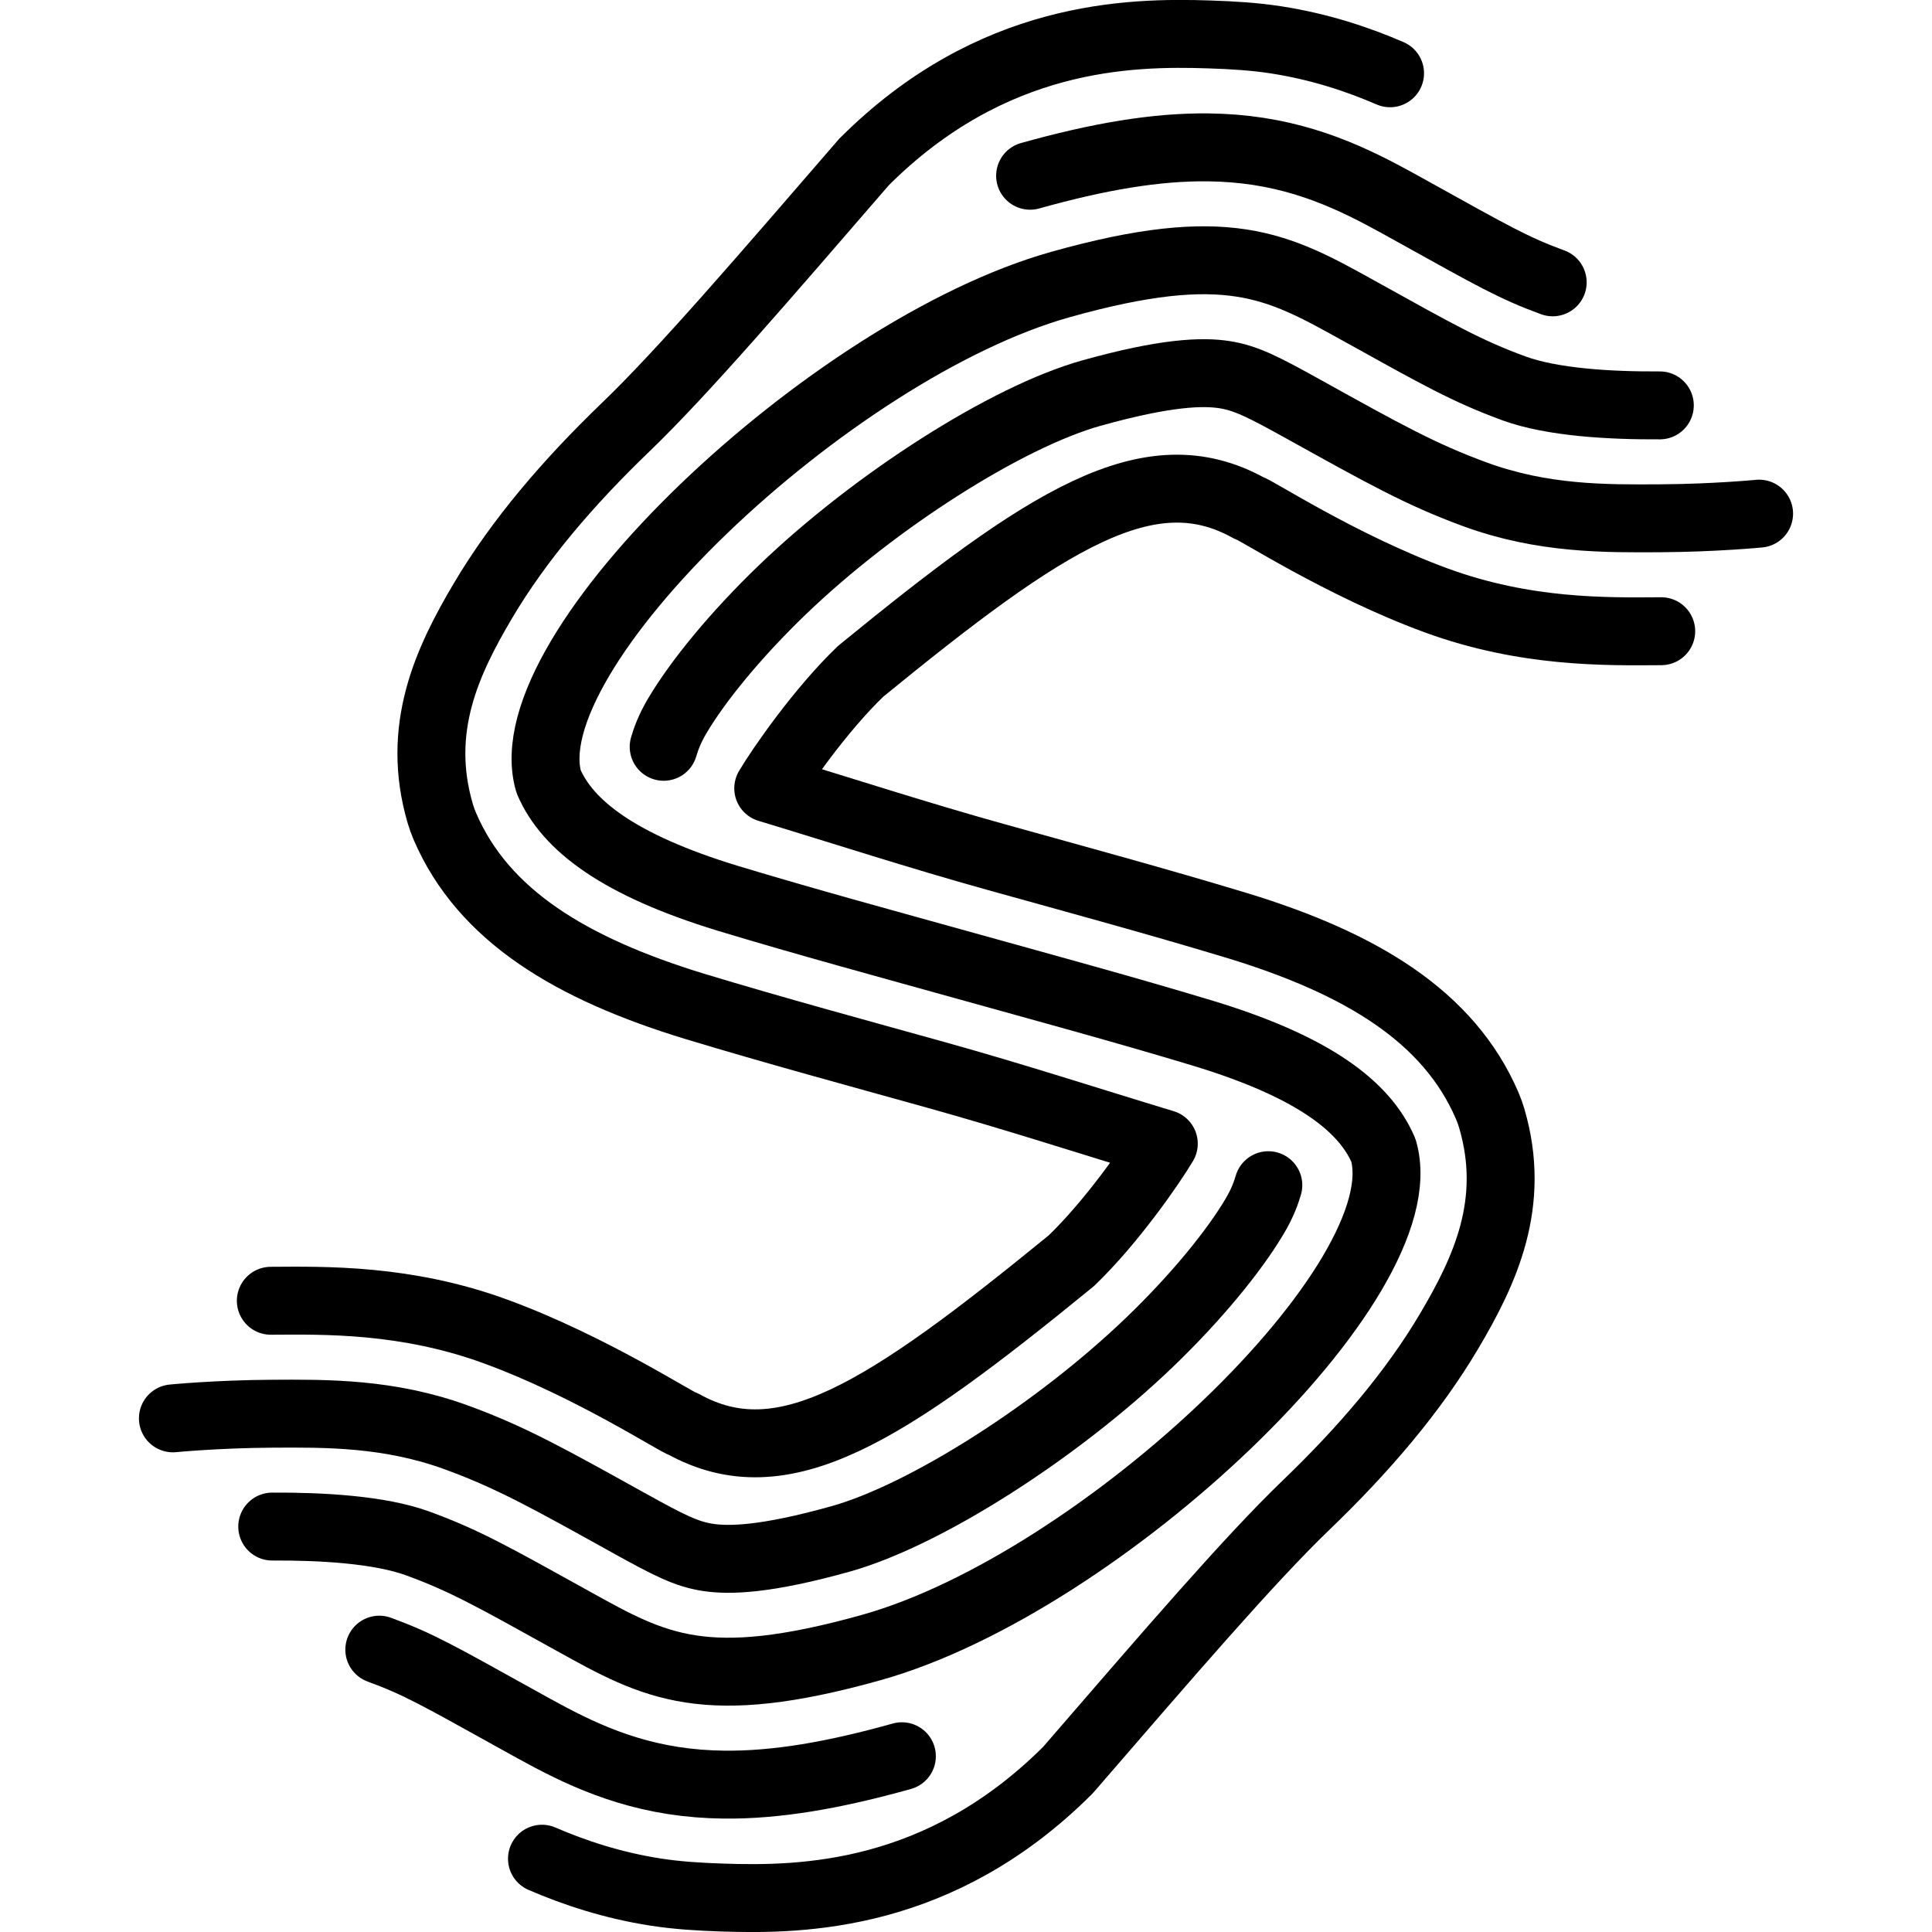 <svg id="logo" version="1.1" viewBox="0 0 512 512" xml:space="preserve" xmlns="http://www.w3.org/2000/svg">
  <g fill="none" stroke="currentColor" stroke-linecap="round" stroke-linejoin="round" stroke-width="18">
    <path id="logoUpperLong" d="m368.38 19.42c-8.502-3.673-18.598-7.065-30.24-8.863-5.786-0.894-11.657-1.232-17.577-1.43-21.292-0.713-57.731-0.036-91.581 33.794-26.548 30.684-47.94 55.637-63.173 70.285-15.234 14.648-28.327 29.958-37.826 46.006-9.5 16.049-17.913 33.945-11.304 56.417 0.339 1.15 0.746 2.279 1.22 3.381 10.179 23.664 33.468 37.672 66.089 47.654 0.029 9e-3 0.057 0.017 0.086 0.025 21.541 6.52 42.912 12.306 63.885 18.152 21.227 5.916 40.069 12.076 60.462 18.248-3.208 5.419-13.751 20.68-24.479 30.996-49.463 40.41-76.454 57.964-102.9 43.284-1.165 0-24.324-15.188-49.579-24.463h-4e-3c-23.82-8.747-45.36-8.273-59.688-8.188" />
    <path id="logoUpperMedium" d="m336.12 314.09c-0.584 1.965-1.488 4.628-3.617 8.223-5.458 9.22-15.48 21.496-27.807 33.349-24.654 23.707-59.588 45.9-81.848 52.141-19.86 5.568-29.592 5.798-35.285 4.918-5.693-0.879-10.253-3.192-21.041-9.18h-2e-3c-21.323-11.833-31.051-17.278-45.369-22.536h-2e-3c-18.037-6.623-34.75-6.44-49.195-6.354-14.445 0.086-26.135 1.228-26.135 1.228" />
    <path id="logoUpperShort" d="m411.48 74.82h-2e-3c-10.361-3.805-15.534-6.793-36.957-18.684-10.791-5.99-23.617-13.322-40.954-16.001-4.334-0.669-8.768-1.027-13.361-1.081-13.78-0.162-28.993 2.412-47.219 7.522" />
    <path id="logoCenter" d="m439.87 107.43c-12.985 0.077-28.517-0.781-38.7-4.521-12.34-4.532-19.792-8.747-41.164-20.61-21.58-11.977-34.77-19.293-78.932-6.912-61.005 17.103-145.81 97.33-135.67 131.78 5.001 11.626 18.529 22.04 47.351 30.859 20.979 6.35 42.138 12.081 63.251 17.966s42.272 11.615 63.251 17.966c28.822 8.819 42.349 19.233 47.351 30.859 10.134 34.458-74.671 114.68-135.67 131.78-44.16 12.38-57.351 5.066-78.932-6.912-21.374-11.862-28.824-16.078-41.164-20.61-10.184-3.74-25.715-4.598-38.7-4.521" />
    <path id="logoLowerShort" d="m239.01 465.42c-18.226 5.11-33.438 7.684-47.219 7.522-4.593-0.054-9.027-0.412-13.361-1.081-17.338-2.678-30.163-10.011-40.954-16.001-21.424-11.89-26.596-14.879-36.957-18.684h-2e-3" />
    <path id="logoLowerMedium" d="m466.18 136.12s-11.689 1.142-26.135 1.228c-14.444 0.086-31.158 0.269-49.195-6.354h-2e-3c-14.318-5.258-24.047-10.702-45.369-22.536h-2e-3c-10.787-5.988-15.347-8.301-21.041-9.18-5.693-0.879-15.426-0.649-35.285 4.918-22.26 6.24-57.194 28.434-81.848 52.141-12.326 11.853-22.349 24.129-27.807 33.349-2.128 3.595-3.032 6.258-3.617 8.223" />
    <path id="logoLowerLong" d="m440.24 167.28c-14.327 0.085-35.868 0.559-59.688-8.188h-4e-3c-25.255-9.274-48.413-24.463-49.579-24.463-26.449-14.679-53.441 2.874-102.9 43.284-10.727 10.316-21.271 25.577-24.479 30.996 20.393 6.171 39.235 12.332 60.462 18.248 20.973 5.845 42.344 11.631 63.885 18.152 0.029 8e-3 0.057 0.016 0.086 0.025 32.621 9.981 55.91 23.99 66.089 47.654 0.474 1.101 0.881 2.231 1.22 3.381 6.608 22.472-1.805 40.368-11.304 56.417-9.499 16.049-22.593 31.358-37.826 46.006-15.233 14.648-36.625 39.601-63.173 70.285-33.85 33.83-70.289 34.507-91.581 33.794-5.919-0.198-11.79-0.537-17.577-1.43-11.642-1.798-21.741-5.19-30.243-8.863" />
  </g>
</svg>
